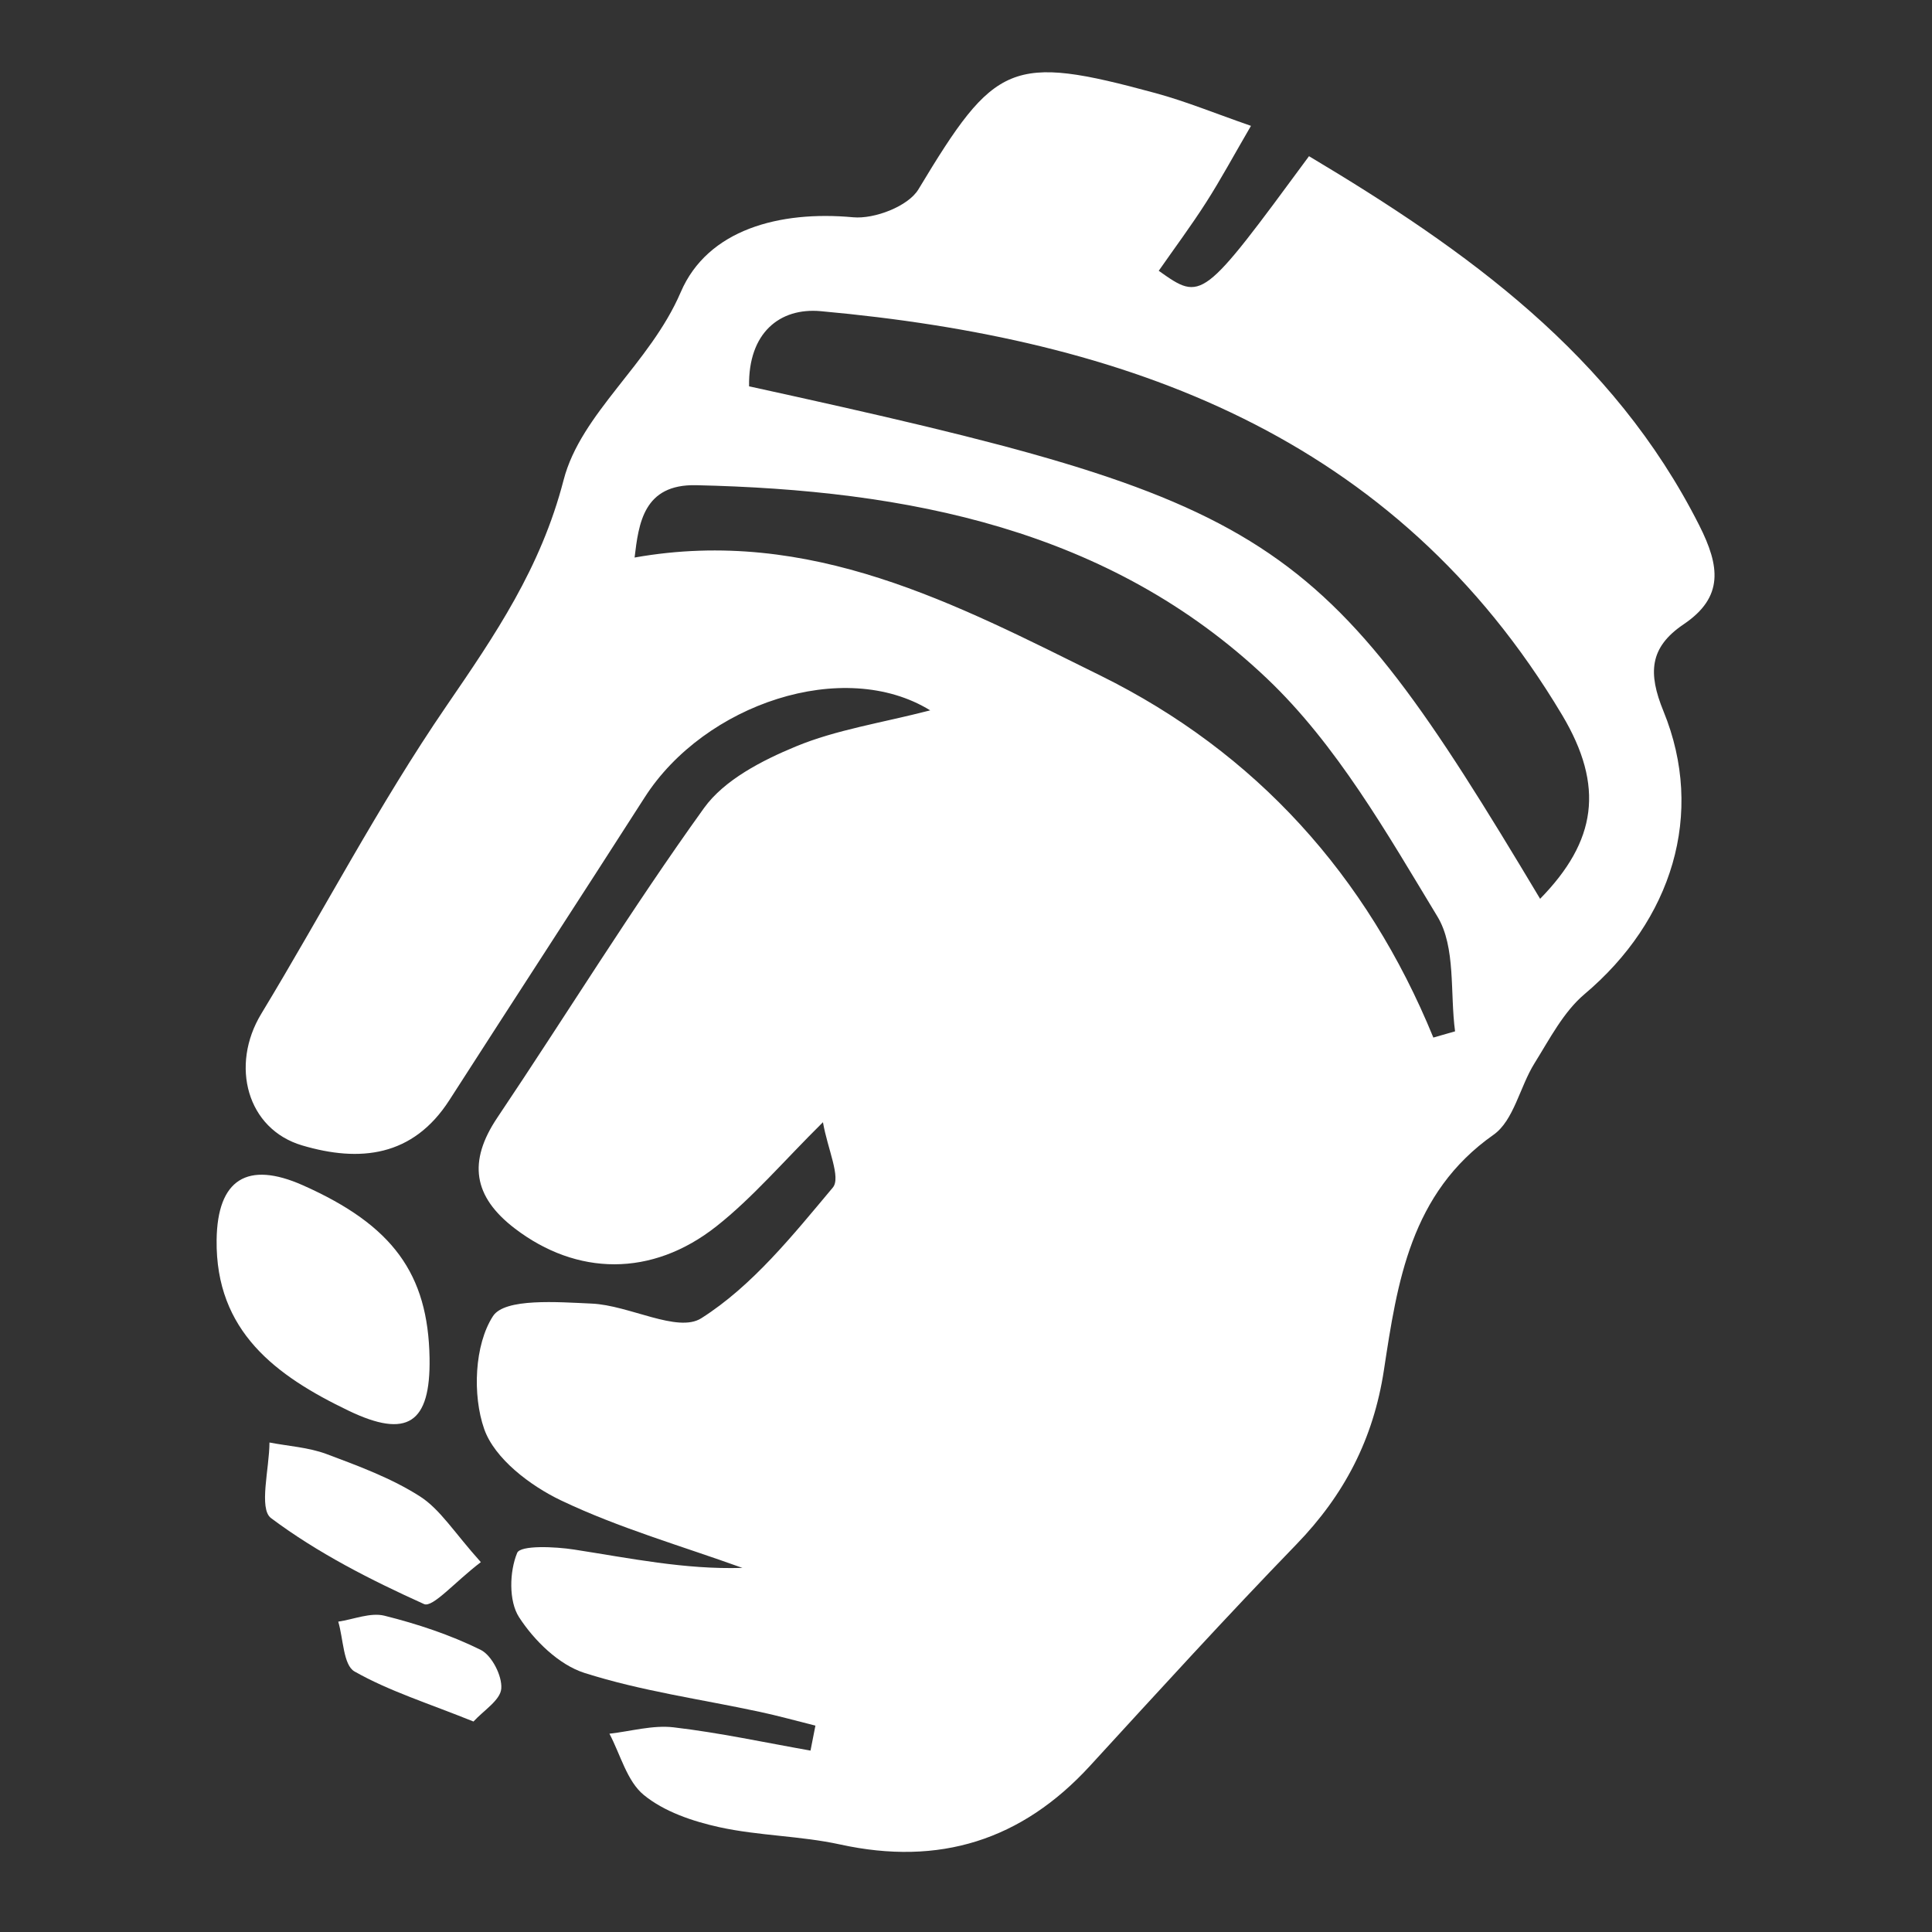 <?xml version="1.0" encoding="utf-8"?>
<!-- Generator: Adobe Illustrator 24.1.2, SVG Export Plug-In . SVG Version: 6.00 Build 0)  -->
<svg version="1.1" id="Layer_1" xmlns="http://www.w3.org/2000/svg" xmlns:xlink="http://www.w3.org/1999/xlink" x="0px" y="0px"
	 viewBox="0 0 500 500" style="enable-background:new 0 0 500 500;" xml:space="preserve">
<rect x="0" y="0" width="500" height="500" fill="#333333" stroke="none"/>
<style type="text/css">
	.st0{fill:#FFFFFF;}
</style>
<g>
	<g>
		<path class="st0" d="M211.03,446.59c-4.79-1.2-9.55-2.52-14.38-3.56c-15.17-3.26-30.69-5.39-45.4-10.08
			c-6.62-2.11-13.01-8.38-16.92-14.42c-2.7-4.17-2.49-11.82-0.49-16.64c0.84-2.03,9.76-1.64,14.78-0.86
			c14.36,2.22,28.6,5.2,43.51,4.74c-15.71-5.67-31.91-10.3-46.91-17.45c-8-3.81-17.22-10.82-19.91-18.49
			c-3.07-8.76-2.53-21.8,2.27-29.21c3.05-4.72,16.75-3.65,25.58-3.25c9.69,0.43,22.2,7.68,28.32,3.8
			c13.25-8.4,23.74-21.53,34.05-33.83c2.17-2.59-1.34-9.92-2.55-16.91c-10.24,10.13-18.14,19.48-27.55,26.92
			c-16.8,13.27-36.19,12.79-52.17,0.6c-10.85-8.28-12.18-17.35-4.55-28.71c17.9-26.66,34.75-54.07,53.49-80.12
			c5.25-7.3,15.03-12.32,23.75-15.93c10.47-4.34,22.03-6.06,34.79-9.35c-22.36-13.75-58.39-1.69-73.89,22.51
			c-16.77,26.17-33.75,52.21-50.55,78.36c-9.44,14.69-23.21,16.14-38.11,11.72c-14.27-4.22-18.67-20.69-10.58-34.05
			c16.06-26.51,30.43-54.14,47.91-79.65c12.66-18.48,24.43-35.69,30.34-58.5c4.48-17.31,22.35-30.05,30.31-48.61
			c6.96-16.24,25.6-21.15,44.62-19.39c5.52,0.51,14.27-2.85,16.9-7.23c19.84-32.96,23.88-35.09,61.37-24.9
			c7.87,2.14,15.47,5.27,24.69,8.47c-4.48,7.69-7.82,13.89-11.6,19.8c-3.87,6.05-8.17,11.83-12.27,17.71
			c11.2,7.94,11.2,7.94,38.89-29.66c40.76,24.34,78.67,51.34,100.99,95.53c5.36,10.6,6.4,18.57-4.03,25.61
			c-8.88,5.99-9.26,12.64-5.22,22.51c10.87,26.57,2.15,54.16-20.41,73.19c-5.48,4.62-9.06,11.65-12.97,17.91
			c-3.8,6.08-5.35,14.81-10.61,18.51c-21.52,15.13-24.89,38.16-28.37,60.95c-2.72,17.79-10.24,32.25-22.63,45.04
			c-18.17,18.76-35.77,38.07-53.42,57.32c-17.69,19.3-39.01,25.97-64.66,20.36c-10.28-2.25-21.05-2.23-31.33-4.49
			c-6.85-1.51-14.2-4-19.48-8.31c-4.37-3.57-6.04-10.45-8.91-15.87c5.55-0.62,11.21-2.28,16.61-1.65
			c11.88,1.39,23.63,3.94,35.43,6.02C210.17,450.9,210.6,448.75,211.03,446.59z M193.86,99.98
			c136.76,29.95,147.47,36.92,204.72,132.63c14.6-14.92,16.72-29.08,5.7-47.56C360.99,112.5,291.26,87.69,212.39,80.53
			C201.8,79.57,193.61,86.14,193.86,99.98z M370.95,268.52c1.87-0.54,3.75-1.07,5.62-1.61c-1.34-10.01,0.23-21.78-4.56-29.7
			c-13.08-21.6-26.09-44.48-44.12-61.61c-40.83-38.78-93.27-48.81-147.73-50.03c-13.64-0.31-14.87,9.93-15.93,18.72
			c45.5-8.08,83.24,12.11,120.63,30.58C324.94,194.69,353.77,226.51,370.95,268.52z"/>
		<path class="st0" d="M111.17,351.47c0.28,16.94-5.8,20.9-20.95,13.62c-18.78-9.02-34.45-20.5-34.16-44.2
			c0.2-15.69,7.94-20.53,22.33-14.14C101.6,317.07,110.8,329.62,111.17,351.47z"/>
		<path class="st0" d="M124.44,404.28c-6.75,5.15-12.47,11.86-14.7,10.85c-13.8-6.23-27.55-13.22-39.6-22.25
			c-3.22-2.41-0.43-12.82-0.4-19.56c4.94,0.95,10.11,1.25,14.75,2.98c8.3,3.11,16.81,6.24,24.2,10.97
			C113.98,390.66,117.59,396.67,124.44,404.28z"/>
		<path class="st0" d="M122.54,445.53c-11.72-4.73-21.81-7.86-30.8-12.96c-2.9-1.65-2.88-8.44-4.2-12.89
			c4.01-0.59,8.34-2.44,11.98-1.53c8.52,2.13,17.02,4.95,24.86,8.82c2.9,1.43,5.61,6.74,5.35,10.04
			C129.5,440.02,125.12,442.69,122.54,445.53z"/>
	</g>
</g>
</svg>
